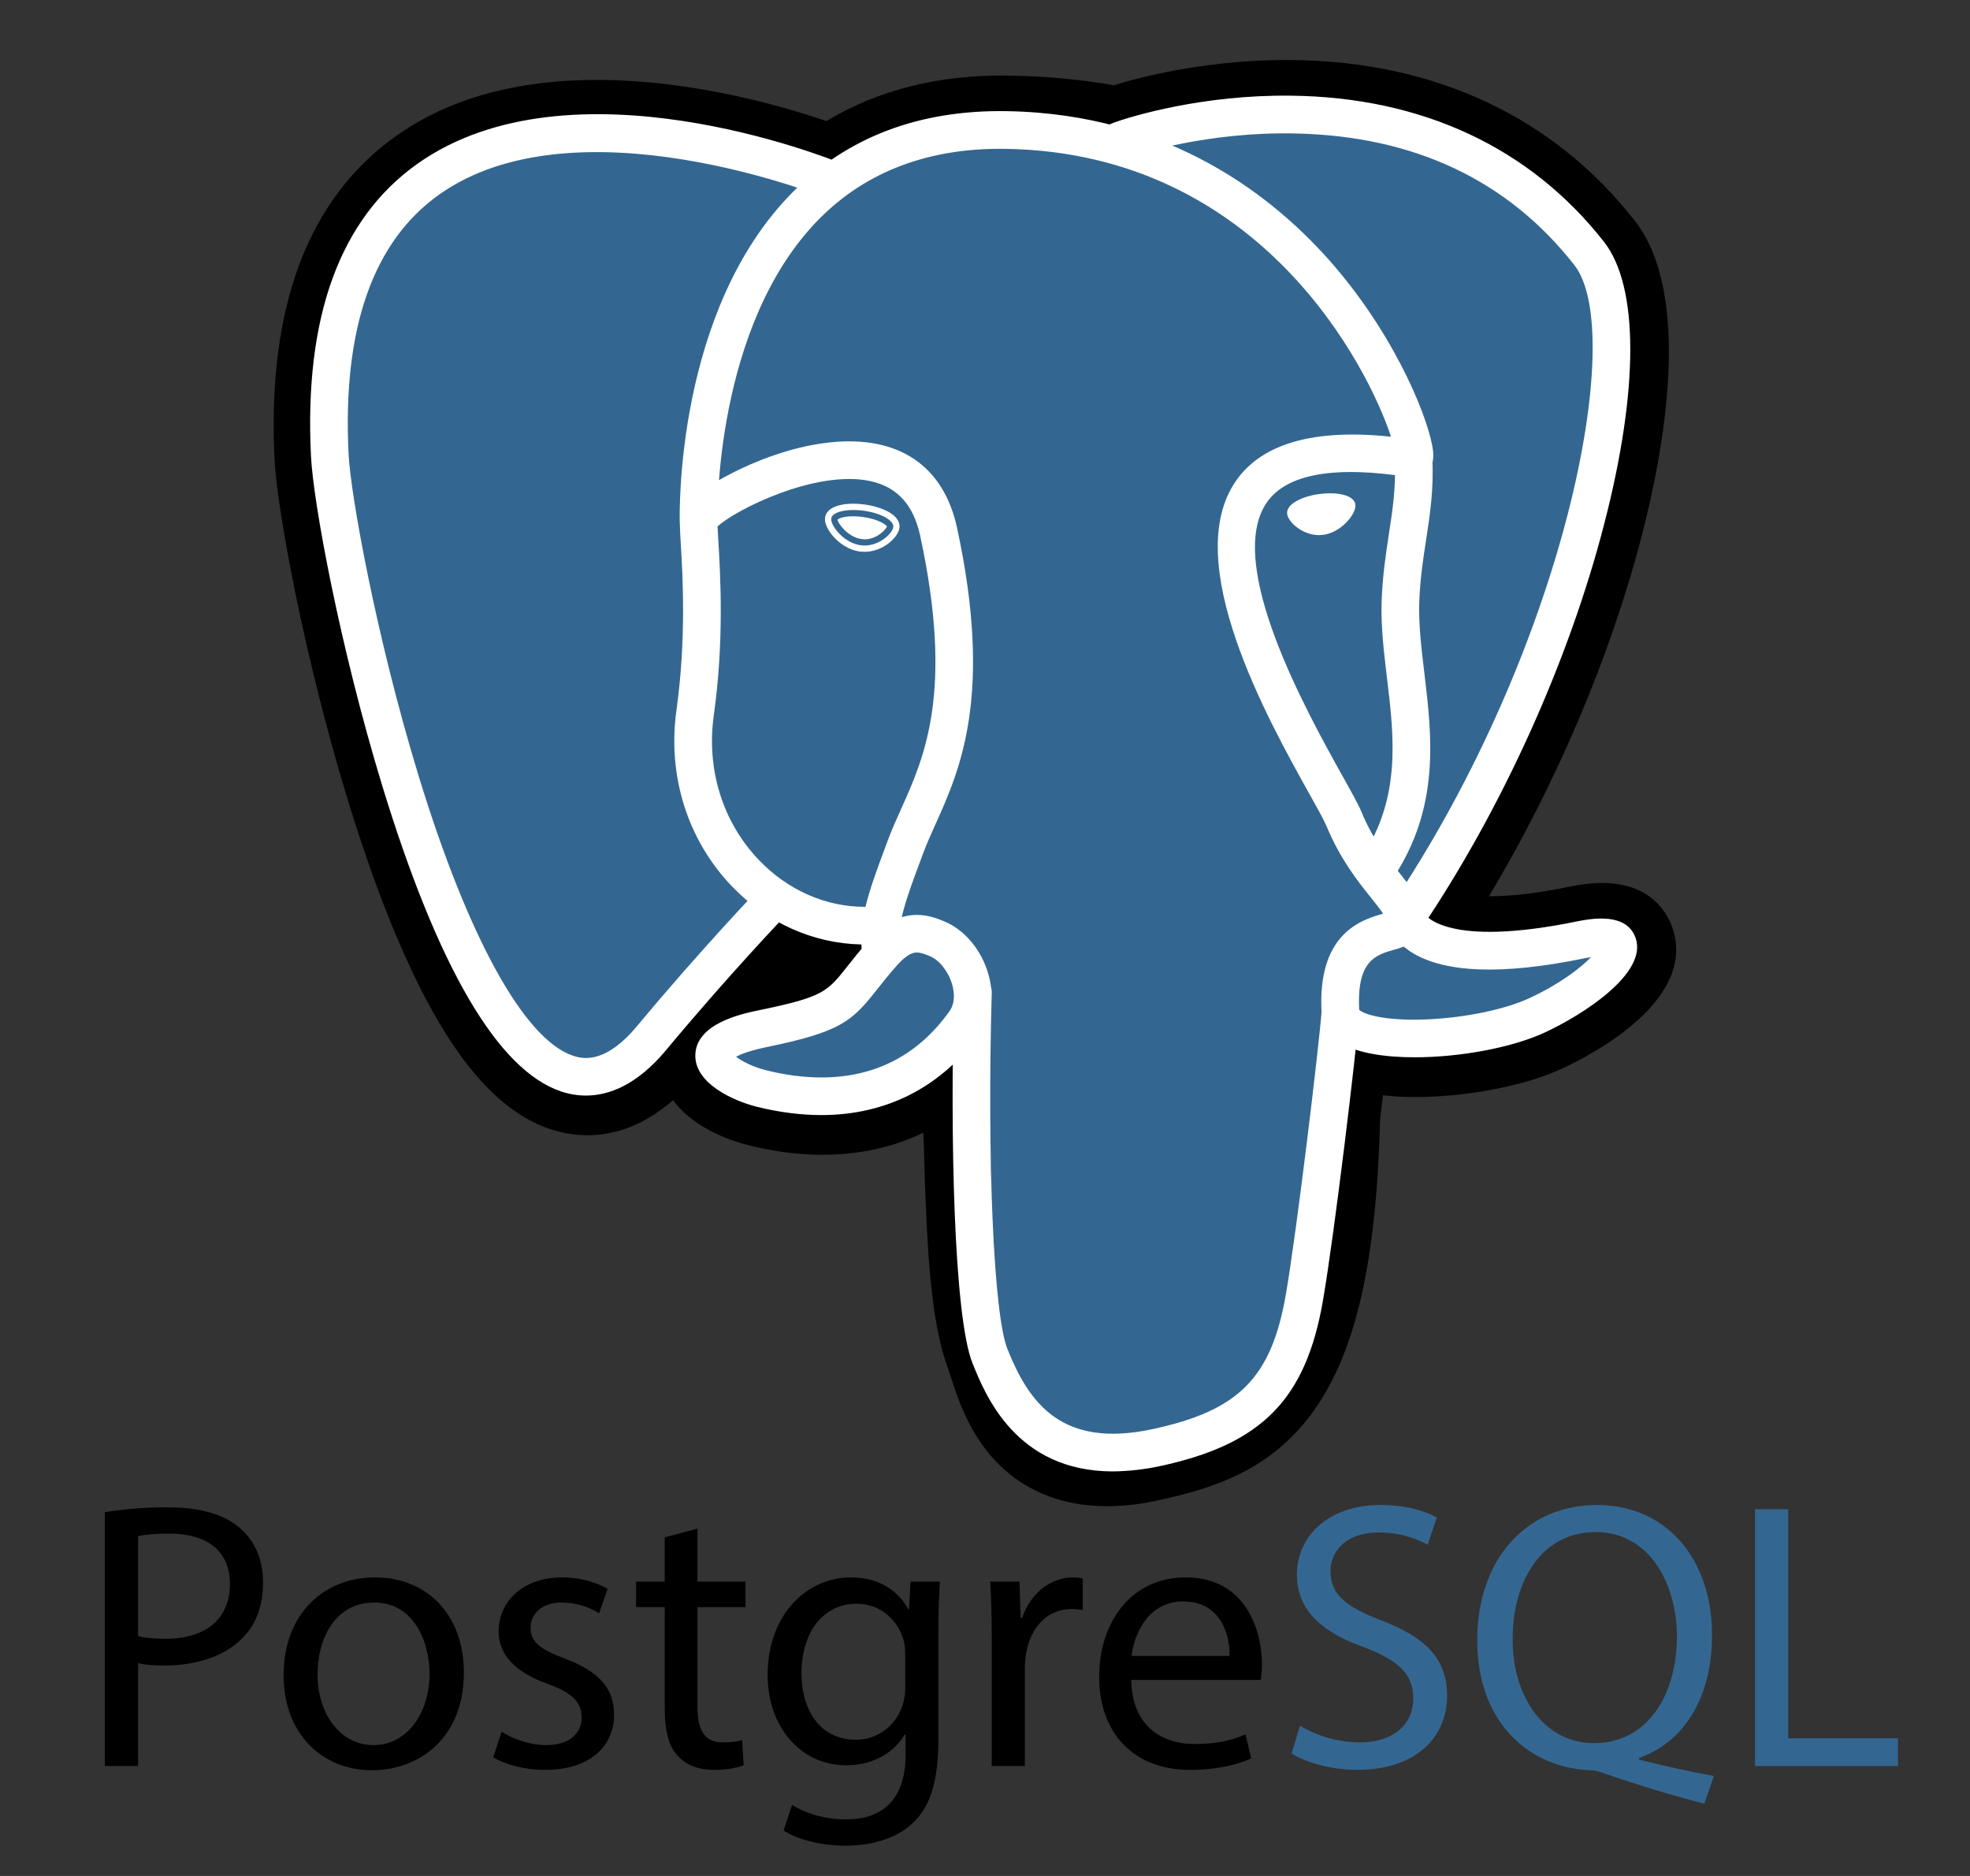 <svg width="21" height="20" viewBox="0 0 21 20" fill="none" xmlns="http://www.w3.org/2000/svg">
<rect x="0" y="0" width="21" height="20" fill="#333333" stroke="none"/>
<path d="M14.111 11.887C14.21 11.065 14.18 10.944 14.792 11.077L14.948 11.091C15.419 11.112 16.035 11.015 16.396 10.847C17.176 10.485 17.637 9.882 16.869 10.04C15.117 10.402 14.996 9.809 14.996 9.809C16.847 7.063 17.621 3.578 16.953 2.725C15.132 0.398 11.98 1.498 11.927 1.527L11.91 1.53C11.564 1.458 11.177 1.415 10.741 1.408C9.948 1.395 9.347 1.616 8.89 1.962C8.89 1.962 3.267 -0.354 3.528 4.876C3.584 5.989 5.123 13.295 6.959 11.088C7.63 10.281 8.278 9.599 8.278 9.599C8.6 9.813 8.986 9.922 9.39 9.883L9.422 9.856C9.412 9.956 9.416 10.054 9.434 10.17C8.961 10.699 9.1 10.791 8.155 10.986C7.198 11.183 7.76 11.534 8.127 11.626C8.572 11.737 9.601 11.895 10.296 10.921L10.268 11.033C10.454 11.181 10.441 12.099 10.468 12.755C10.494 13.411 10.538 14.024 10.672 14.385C10.806 14.746 10.963 15.676 12.206 15.409C13.245 15.187 14.038 14.866 14.111 11.887Z" fill="black"/>
<path d="M11.801 16.058C11.252 16.058 10.894 15.845 10.676 15.64C10.348 15.331 10.218 14.932 10.14 14.693L10.107 14.594C9.95 14.171 9.897 13.563 9.866 12.779C9.861 12.657 9.857 12.534 9.854 12.412C9.851 12.318 9.848 12.2 9.843 12.076C9.645 12.171 9.435 12.237 9.219 12.274C8.831 12.34 8.415 12.319 7.981 12.21C7.674 12.133 7.356 11.975 7.174 11.729C6.645 12.193 6.141 12.13 5.866 12.038C5.381 11.876 4.947 11.422 4.539 10.649C4.249 10.099 3.968 9.381 3.704 8.517C3.244 7.012 2.953 5.426 2.927 4.906C2.845 3.277 3.283 2.112 4.23 1.444C5.723 0.389 7.984 1.009 8.809 1.291C9.363 0.957 10.015 0.794 10.751 0.806C11.147 0.812 11.523 0.847 11.873 0.909C12.238 0.795 12.959 0.63 13.784 0.64C15.304 0.658 16.564 1.251 17.427 2.354C18.043 3.14 17.739 4.793 17.502 5.708C17.17 6.994 16.587 8.363 15.872 9.555C16.066 9.556 16.347 9.533 16.748 9.45C17.537 9.287 17.768 9.711 17.831 9.9C18.082 10.661 16.991 11.235 16.65 11.393C16.214 11.596 15.503 11.719 14.92 11.692L14.895 11.691L14.742 11.677L14.727 11.805L14.712 11.93C14.673 13.44 14.457 14.396 14.013 15.028C13.548 15.69 12.901 15.876 12.332 15.998C12.158 16.037 11.98 16.057 11.801 16.058ZM10.645 10.562C11 10.846 11.031 11.38 11.058 12.378C11.062 12.503 11.065 12.621 11.069 12.731C11.083 13.065 11.114 13.845 11.236 14.175C11.254 14.222 11.269 14.27 11.286 14.319C11.422 14.737 11.49 14.946 12.079 14.82C12.574 14.714 12.829 14.619 13.027 14.335C13.317 13.923 13.479 13.095 13.508 11.872L14.11 11.887L13.512 11.815L13.53 11.666C13.587 11.174 13.629 10.818 13.957 10.583C14.221 10.395 14.522 10.413 14.762 10.456C14.498 10.257 14.426 10.024 14.406 9.928L14.356 9.681L14.497 9.472C15.31 8.266 15.98 6.784 16.336 5.406C16.701 3.99 16.59 3.238 16.478 3.096C15.002 1.21 12.443 1.989 12.175 2.077L12.13 2.102L11.903 2.144L11.787 2.12C11.467 2.054 11.112 2.017 10.731 2.011C10.133 2.001 9.65 2.142 9.254 2.442L8.979 2.651L8.66 2.519C7.979 2.241 5.979 1.681 4.923 2.429C4.337 2.844 4.07 3.657 4.13 4.846C4.149 5.238 4.416 6.724 4.856 8.165C5.464 10.157 6.016 10.818 6.247 10.896C6.287 10.909 6.391 10.828 6.495 10.703C7.171 9.89 7.814 9.213 7.841 9.184L8.19 8.817L8.611 9.097C8.781 9.21 8.968 9.274 9.161 9.286L10.166 8.429L10.02 9.915C10.017 9.948 10.015 9.994 10.029 10.078L10.072 10.36L9.883 10.572L9.861 10.596L10.413 10.851L10.645 10.562Z" fill="black"/>
<path d="M16.87 10.04C15.117 10.402 14.997 9.808 14.997 9.808C16.847 7.063 17.62 3.578 16.953 2.725C15.132 0.398 11.98 1.498 11.927 1.527L11.91 1.53C11.564 1.458 11.176 1.415 10.741 1.408C9.948 1.395 9.346 1.616 8.89 1.962C8.89 1.962 3.267 -0.354 3.528 4.876C3.584 5.989 5.123 13.295 6.959 11.088C7.63 10.281 8.278 9.599 8.278 9.599C8.6 9.813 8.985 9.922 9.39 9.883L9.421 9.856C9.411 9.956 9.416 10.054 9.434 10.17C8.961 10.699 9.1 10.792 8.154 10.986C7.198 11.183 7.76 11.534 8.127 11.626C8.571 11.737 9.6 11.895 10.296 10.921L10.268 11.033C10.453 11.181 10.583 11.998 10.562 12.739C10.54 13.479 10.525 13.988 10.671 14.385C10.817 14.782 10.963 15.676 12.206 15.409C13.244 15.187 13.782 14.61 13.857 13.648C13.91 12.964 14.03 13.065 14.038 12.454L14.135 12.164C14.246 11.237 14.152 10.938 14.792 11.077L14.948 11.091C15.419 11.112 16.035 11.015 16.397 10.847C17.176 10.485 17.638 9.882 16.87 10.04Z" fill="#336791"/>
<path d="M11.864 15.687C10.828 15.687 10.5 14.866 10.366 14.531C10.169 14.039 10.127 12.131 10.17 10.566C10.173 10.514 10.197 10.465 10.235 10.43C10.274 10.394 10.324 10.375 10.377 10.377C10.429 10.378 10.479 10.4 10.515 10.437C10.552 10.475 10.572 10.525 10.572 10.578C10.521 12.382 10.593 14.018 10.739 14.382C10.966 14.949 11.31 15.445 12.283 15.237C13.208 15.039 13.554 14.688 13.708 13.795C13.826 13.109 14.06 11.158 14.089 10.773C14.093 10.72 14.117 10.671 14.158 10.636C14.198 10.601 14.251 10.584 14.304 10.588C14.357 10.592 14.406 10.617 14.441 10.657C14.476 10.697 14.493 10.75 14.489 10.803C14.459 11.204 14.226 13.151 14.103 13.863C13.921 14.919 13.451 15.397 12.367 15.63C12.202 15.666 12.033 15.685 11.864 15.687ZM6.247 11.68C6.156 11.68 6.066 11.665 5.981 11.636C5.308 11.411 4.667 10.315 4.075 8.378C3.625 6.903 3.34 5.364 3.315 4.864C3.241 3.381 3.623 2.332 4.45 1.746C6.087 0.586 8.841 1.69 8.957 1.738C9.006 1.758 9.045 1.797 9.065 1.846C9.086 1.895 9.086 1.95 9.066 1.999C9.046 2.048 9.007 2.087 8.958 2.108C8.91 2.129 8.855 2.129 8.806 2.11V2.11C8.779 2.099 6.138 1.041 4.682 2.074C3.974 2.576 3.649 3.508 3.716 4.844C3.737 5.265 4.004 6.768 4.459 8.261C4.987 9.99 5.588 11.082 6.108 11.255C6.189 11.282 6.437 11.365 6.792 10.938C7.46 10.135 8.073 9.494 8.079 9.488C8.116 9.451 8.166 9.431 8.218 9.431C8.27 9.431 8.32 9.451 8.358 9.487C8.395 9.523 8.417 9.572 8.42 9.624C8.422 9.676 8.404 9.727 8.369 9.765C8.363 9.772 7.759 10.403 7.101 11.195C6.789 11.569 6.49 11.68 6.247 11.68ZM14.984 9.987C14.948 9.988 14.912 9.978 14.881 9.959C14.85 9.94 14.824 9.913 14.807 9.881C14.79 9.849 14.782 9.813 14.784 9.776C14.786 9.74 14.797 9.705 14.818 9.674C16.688 6.899 17.345 3.545 16.783 2.827C16.075 1.922 15.075 1.45 13.812 1.423C12.877 1.402 12.133 1.641 12.011 1.683L11.981 1.695C11.859 1.734 11.765 1.667 11.73 1.589C11.71 1.544 11.707 1.493 11.721 1.446C11.736 1.399 11.767 1.359 11.809 1.334L11.863 1.312L11.861 1.312L11.863 1.311C12.07 1.236 12.825 1.009 13.76 1.02C15.158 1.035 16.312 1.574 17.099 2.579C17.471 3.055 17.472 4.15 17.101 5.585C16.724 7.048 16.013 8.62 15.151 9.899C15.133 9.926 15.108 9.949 15.079 9.964C15.05 9.98 15.017 9.988 14.984 9.987ZM15.08 11.272C14.76 11.272 14.474 11.227 14.303 11.125C14.127 11.019 14.093 10.876 14.088 10.8C14.04 9.955 14.506 9.808 14.744 9.741C14.711 9.691 14.664 9.632 14.615 9.571C14.476 9.398 14.287 9.161 14.14 8.806C14.118 8.751 14.046 8.622 13.963 8.473C13.512 7.665 12.575 5.985 13.177 5.124C13.456 4.726 14.011 4.569 14.828 4.656C14.588 3.924 13.442 1.632 10.725 1.587C9.908 1.573 9.237 1.825 8.734 2.333C7.606 3.472 7.647 5.533 7.648 5.553C7.648 5.58 7.644 5.606 7.634 5.63C7.625 5.655 7.611 5.678 7.592 5.697C7.574 5.716 7.553 5.731 7.529 5.742C7.504 5.753 7.478 5.759 7.452 5.759C7.426 5.76 7.399 5.755 7.375 5.746C7.35 5.736 7.328 5.722 7.309 5.704C7.29 5.686 7.274 5.664 7.263 5.64C7.253 5.616 7.247 5.59 7.246 5.564C7.244 5.472 7.201 3.31 8.448 2.051C9.032 1.461 9.8 1.17 10.732 1.185C12.47 1.214 13.589 2.098 14.222 2.834C14.911 3.637 15.249 4.522 15.277 4.817C15.298 5.037 15.14 5.081 15.108 5.088L15.036 5.089C14.234 4.961 13.719 5.05 13.506 5.354C13.048 6.009 13.935 7.598 14.313 8.277C14.41 8.451 14.48 8.576 14.512 8.653C14.636 8.955 14.798 9.157 14.929 9.32C15.043 9.463 15.143 9.587 15.178 9.733C15.195 9.762 15.429 10.108 16.817 9.822C17.165 9.75 17.373 9.811 17.437 10.004C17.563 10.384 16.859 10.826 16.469 11.007C16.119 11.17 15.562 11.272 15.08 11.272ZM14.489 10.766C14.533 10.811 14.753 10.887 15.21 10.868C15.615 10.851 16.043 10.762 16.3 10.643C16.628 10.491 16.848 10.32 16.961 10.204L16.898 10.215C16.01 10.399 15.383 10.374 15.032 10.143C15.008 10.127 14.986 10.11 14.964 10.092C14.926 10.107 14.891 10.117 14.866 10.124C14.667 10.18 14.461 10.238 14.489 10.766ZM8.755 11.888C8.535 11.888 8.303 11.858 8.066 11.799C7.82 11.737 7.406 11.553 7.412 11.249C7.419 10.908 7.915 10.806 8.102 10.768C8.775 10.629 8.819 10.573 9.03 10.306C9.091 10.228 9.168 10.131 9.272 10.014C9.426 9.841 9.596 9.754 9.774 9.754C9.899 9.754 10.001 9.796 10.068 9.824C10.283 9.913 10.463 10.128 10.536 10.386C10.603 10.618 10.571 10.842 10.447 11.016C10.039 11.587 9.454 11.888 8.755 11.888ZM7.846 11.266C7.907 11.313 8.028 11.376 8.163 11.409C8.368 11.461 8.567 11.487 8.755 11.487C9.327 11.487 9.786 11.25 10.12 10.783C10.19 10.685 10.169 10.562 10.15 10.496C10.111 10.36 10.014 10.236 9.915 10.195C9.86 10.172 9.816 10.155 9.774 10.155C9.752 10.155 9.685 10.155 9.571 10.282C9.475 10.389 9.406 10.477 9.345 10.554C9.083 10.887 8.963 11 8.183 11.161C7.992 11.2 7.895 11.24 7.846 11.266ZM9.39 10.34C9.342 10.34 9.296 10.323 9.26 10.291C9.223 10.26 9.199 10.217 9.192 10.17C9.187 10.136 9.183 10.103 9.182 10.069C8.67 10.059 8.177 9.84 7.802 9.449C7.329 8.955 7.113 8.27 7.211 7.571C7.317 6.811 7.278 6.14 7.256 5.78C7.251 5.706 7.248 5.632 7.246 5.557C7.247 5.494 7.248 5.325 7.811 5.04C8.011 4.938 8.413 4.761 8.852 4.716C9.579 4.641 10.058 4.964 10.202 5.627C10.589 7.418 10.232 8.21 9.972 8.788C9.923 8.896 9.878 8.998 9.841 9.096L9.809 9.183C9.671 9.552 9.552 9.871 9.589 10.109C9.597 10.161 9.584 10.215 9.552 10.258C9.521 10.301 9.474 10.33 9.421 10.338L9.39 10.34ZM7.649 5.613L7.657 5.756C7.679 6.13 7.721 6.827 7.609 7.626C7.528 8.203 7.704 8.767 8.092 9.171C8.399 9.491 8.803 9.668 9.217 9.668H9.226C9.273 9.472 9.35 9.266 9.433 9.043L9.465 8.957C9.506 8.845 9.555 8.738 9.606 8.624C9.856 8.067 10.168 7.374 9.809 5.712C9.738 5.383 9.565 5.193 9.282 5.13C8.699 5.001 7.831 5.44 7.649 5.613ZM8.861 5.528C8.851 5.599 8.991 5.788 9.174 5.813C9.356 5.839 9.512 5.691 9.522 5.62C9.532 5.549 9.392 5.471 9.209 5.445C9.027 5.42 8.871 5.457 8.861 5.528ZM9.216 5.883L9.164 5.88C9.051 5.864 8.937 5.793 8.858 5.689C8.831 5.652 8.786 5.581 8.795 5.518C8.808 5.426 8.92 5.37 9.097 5.37C9.136 5.37 9.177 5.373 9.219 5.379C9.315 5.392 9.404 5.42 9.471 5.457C9.585 5.521 9.593 5.592 9.588 5.629C9.574 5.731 9.411 5.883 9.216 5.883ZM8.928 5.54C8.933 5.583 9.042 5.728 9.183 5.747L9.216 5.75C9.346 5.75 9.443 5.647 9.455 5.613C9.443 5.591 9.359 5.534 9.2 5.512C9.166 5.507 9.131 5.504 9.097 5.504C8.995 5.504 8.94 5.527 8.928 5.54ZM14.415 5.383C14.425 5.454 14.285 5.643 14.103 5.669C13.92 5.694 13.764 5.546 13.754 5.475C13.744 5.404 13.884 5.326 14.067 5.3C14.249 5.275 14.405 5.312 14.415 5.383ZM14.06 5.705C13.885 5.705 13.733 5.568 13.721 5.48C13.707 5.373 13.882 5.292 14.062 5.267C14.102 5.262 14.141 5.259 14.179 5.259C14.335 5.259 14.438 5.305 14.448 5.378C14.455 5.426 14.419 5.5 14.355 5.566C14.314 5.61 14.226 5.685 14.107 5.702L14.06 5.705ZM14.179 5.326C14.144 5.326 14.108 5.328 14.071 5.333C13.89 5.359 13.782 5.432 13.787 5.471C13.793 5.513 13.909 5.638 14.06 5.638L14.098 5.635C14.197 5.622 14.271 5.557 14.307 5.52C14.362 5.461 14.384 5.406 14.382 5.387C14.379 5.363 14.312 5.326 14.179 5.326ZM14.678 9.459C14.642 9.459 14.606 9.449 14.575 9.43C14.544 9.412 14.518 9.385 14.501 9.353C14.484 9.321 14.476 9.285 14.478 9.248C14.48 9.212 14.491 9.177 14.511 9.147C14.939 8.508 14.861 7.857 14.785 7.227C14.753 6.958 14.719 6.681 14.728 6.415C14.737 6.141 14.772 5.915 14.805 5.696C14.845 5.437 14.883 5.192 14.867 4.902C14.866 4.85 14.885 4.799 14.921 4.761C14.956 4.723 15.005 4.7 15.057 4.697C15.11 4.694 15.161 4.712 15.2 4.746C15.239 4.78 15.264 4.828 15.268 4.88C15.286 5.212 15.243 5.489 15.202 5.757C15.17 5.964 15.137 6.178 15.129 6.427C15.122 6.663 15.152 6.914 15.184 7.179C15.264 7.849 15.355 8.608 14.845 9.37C14.806 9.428 14.743 9.459 14.678 9.459Z" fill="white"/>
<path d="M1.118 16.122C1.342 16.086 1.569 16.068 1.797 16.07C2.146 16.07 2.402 16.151 2.564 16.297C2.715 16.427 2.804 16.626 2.804 16.87C2.804 17.118 2.731 17.313 2.593 17.455C2.406 17.654 2.101 17.756 1.756 17.756C1.65 17.756 1.553 17.752 1.472 17.731V18.828H1.118V16.122ZM1.472 17.443C1.549 17.463 1.646 17.471 1.764 17.471C2.191 17.471 2.451 17.264 2.451 16.886C2.451 16.525 2.195 16.35 1.805 16.35C1.65 16.35 1.533 16.362 1.472 16.378V17.443ZM4.945 17.829C4.945 18.556 4.441 18.873 3.966 18.873C3.434 18.873 3.023 18.483 3.023 17.861C3.023 17.203 3.454 16.817 3.998 16.817C4.563 16.817 4.945 17.227 4.945 17.829ZM3.385 17.849C3.385 18.28 3.633 18.605 3.982 18.605C4.324 18.605 4.579 18.284 4.579 17.841C4.579 17.508 4.413 17.085 3.99 17.085C3.568 17.085 3.385 17.475 3.385 17.849ZM5.347 18.462C5.453 18.532 5.64 18.605 5.818 18.605C6.078 18.605 6.2 18.475 6.2 18.312C6.2 18.142 6.099 18.048 5.835 17.951C5.481 17.825 5.315 17.63 5.315 17.394C5.315 17.077 5.571 16.817 5.993 16.817C6.192 16.817 6.367 16.874 6.477 16.939L6.387 17.199C6.266 17.125 6.127 17.085 5.985 17.085C5.774 17.085 5.656 17.207 5.656 17.353C5.656 17.516 5.774 17.589 6.03 17.686C6.371 17.817 6.546 17.987 6.546 18.28C6.546 18.625 6.278 18.869 5.811 18.869C5.595 18.869 5.396 18.816 5.258 18.735L5.347 18.462ZM7.435 16.297V16.862H7.947V17.134H7.435V18.194C7.435 18.438 7.504 18.576 7.704 18.576C7.773 18.577 7.843 18.569 7.911 18.552L7.927 18.82C7.858 18.848 7.748 18.869 7.61 18.869C7.444 18.869 7.309 18.816 7.224 18.718C7.123 18.613 7.086 18.438 7.086 18.206V17.134H6.781V16.862H7.086V16.39L7.435 16.297ZM10.019 16.862C10.011 17.004 10.003 17.163 10.003 17.402V18.544C10.003 18.995 9.914 19.271 9.723 19.442C9.532 19.62 9.255 19.677 9.008 19.677C8.772 19.677 8.512 19.62 8.353 19.515L8.443 19.243C8.573 19.324 8.776 19.397 9.02 19.397C9.385 19.397 9.653 19.206 9.653 18.71V18.491H9.645C9.536 18.674 9.324 18.82 9.02 18.82C8.532 18.82 8.183 18.406 8.183 17.861C8.183 17.195 8.617 16.817 9.068 16.817C9.41 16.817 9.597 16.996 9.682 17.158H9.69L9.706 16.862H10.019ZM9.649 17.638C9.649 17.577 9.645 17.524 9.629 17.475C9.564 17.268 9.389 17.098 9.129 17.098C8.788 17.098 8.544 17.386 8.544 17.841C8.544 18.227 8.739 18.548 9.125 18.548C9.345 18.548 9.544 18.41 9.621 18.182C9.641 18.121 9.65 18.052 9.65 17.991L9.649 17.638ZM10.572 17.475C10.572 17.244 10.567 17.045 10.555 16.862H10.868L10.88 17.248H10.896C10.986 16.984 11.201 16.817 11.441 16.817C11.482 16.817 11.51 16.821 11.542 16.829V17.166C11.502 17.158 11.461 17.154 11.421 17.154C11.169 17.154 10.99 17.345 10.941 17.613C10.931 17.668 10.926 17.724 10.925 17.78V18.828H10.572V17.475ZM12.059 17.91C12.067 18.393 12.375 18.593 12.733 18.593C12.989 18.593 13.143 18.548 13.277 18.491L13.338 18.747C13.212 18.804 12.997 18.869 12.684 18.869C12.079 18.869 11.717 18.471 11.717 17.878C11.717 17.284 12.066 16.817 12.639 16.817C13.281 16.817 13.452 17.382 13.452 17.743C13.452 17.816 13.444 17.873 13.44 17.91L12.059 17.91ZM13.107 17.654C13.111 17.427 13.013 17.073 12.611 17.073C12.249 17.073 12.091 17.406 12.062 17.654H13.107Z" fill="black"/>
<path d="M13.858 18.398C14.049 18.513 14.268 18.574 14.492 18.576C14.853 18.576 15.065 18.385 15.065 18.109C15.065 17.853 14.918 17.707 14.549 17.565C14.102 17.406 13.825 17.175 13.825 16.789C13.825 16.362 14.179 16.045 14.711 16.045C14.991 16.045 15.194 16.11 15.316 16.179L15.219 16.468C15.059 16.382 14.88 16.337 14.699 16.338C14.325 16.338 14.183 16.561 14.183 16.748C14.183 17.004 14.349 17.13 14.727 17.276C15.191 17.455 15.426 17.678 15.426 18.081C15.426 18.503 15.113 18.869 14.467 18.869C14.203 18.869 13.915 18.791 13.768 18.694L13.858 18.398ZM18.168 19.23C17.815 19.138 17.465 19.032 17.12 18.913C17.063 18.893 17.006 18.873 16.954 18.873C16.304 18.848 15.747 18.369 15.747 17.488C15.747 16.61 16.283 16.045 17.023 16.045C17.766 16.045 18.25 16.622 18.25 17.431C18.25 18.133 17.925 18.584 17.47 18.743V18.759C17.742 18.828 18.038 18.893 18.27 18.934L18.168 19.23ZM17.876 17.447C17.876 16.898 17.592 16.334 17.011 16.334C16.413 16.334 16.121 16.886 16.125 17.479C16.121 18.06 16.442 18.584 16.994 18.584C17.559 18.584 17.876 18.073 17.876 17.447ZM18.708 16.09H19.062V18.532H20.232V18.828H18.708V16.09Z" fill="#336791"/>
</svg>
